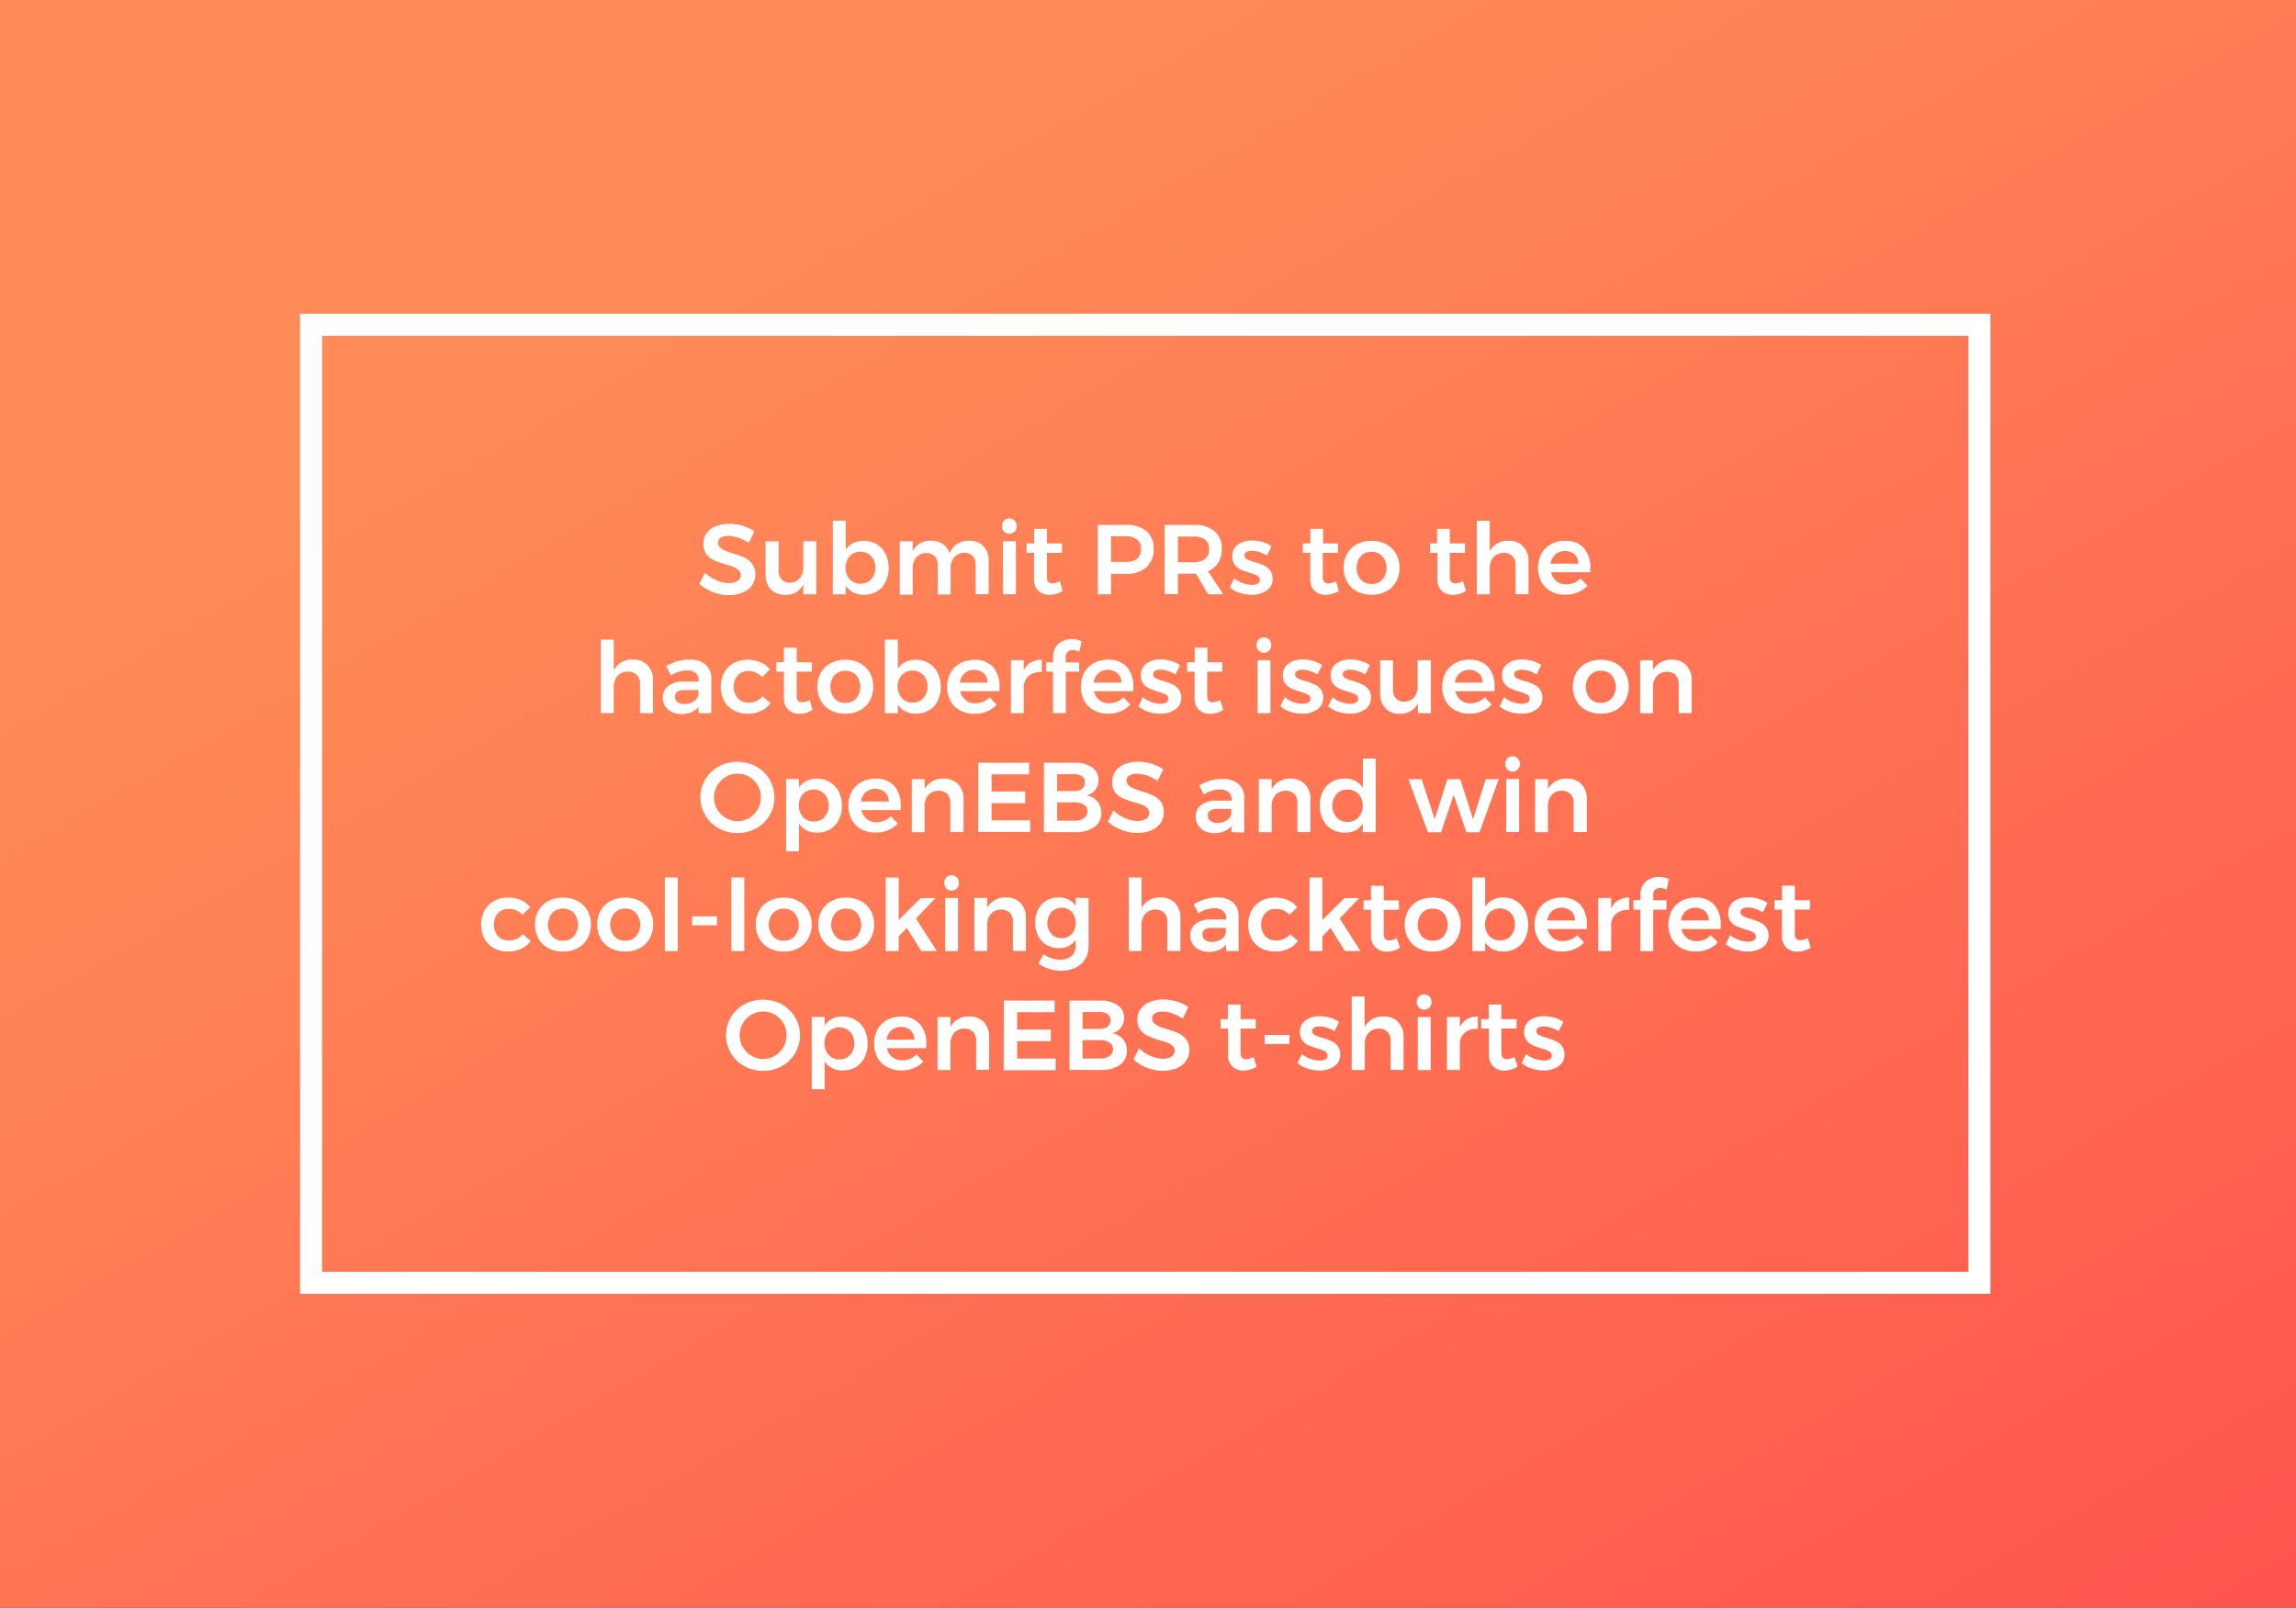 <svg id="Layer_1" data-name="Layer 1" xmlns="http://www.w3.org/2000/svg" xmlns:xlink="http://www.w3.org/1999/xlink" viewBox="0 0 417 292"><rect x="0" y="0" width="417" height="292" fill="#333333" stroke="none"/><defs><style>.cls-1{fill:url(#linear-gradient);}.cls-2{fill:none;stroke:#fff;stroke-miterlimit:10;stroke-width:4px;}.cls-3{fill:#fff;}</style><linearGradient id="linear-gradient" x1="93.16" y1="-53.78" x2="323.84" y2="345.78" gradientUnits="userSpaceOnUse"><stop offset="0.23" stop-color="#ff8c58"/><stop offset="1" stop-color="#ff544e"/></linearGradient></defs><title>pr mobile</title><rect class="cls-1" width="417" height="292"/><rect class="cls-2" x="56.5" y="59" width="303" height="174"/><path class="cls-3" d="M134.08,97.66a6,6,0,0,0-1.79-.32,2.51,2.51,0,0,0-1.37.32,1,1,0,0,0-.5.9,1.18,1.18,0,0,0,.35.87,2.77,2.77,0,0,0,.88.58,14.24,14.24,0,0,0,1.45.5,15.84,15.84,0,0,1,2.1.76,3.75,3.75,0,0,1,1.4,1.12,3.07,3.07,0,0,1,.58,1.94,3.32,3.32,0,0,1-.62,2,3.89,3.89,0,0,1-1.71,1.31,6.49,6.49,0,0,1-2.49.45,7.84,7.84,0,0,1-2.88-.55,8.14,8.14,0,0,1-2.45-1.47l1-2.05a7.38,7.38,0,0,0,2.14,1.39,5.7,5.7,0,0,0,2.21.5,2.81,2.81,0,0,0,1.58-.39,1.27,1.27,0,0,0,.22-1.94,2.62,2.62,0,0,0-.89-.57q-.54-.22-1.48-.49a17.45,17.45,0,0,1-2.09-.74,3.61,3.61,0,0,1-1.39-1.09,3,3,0,0,1-.58-1.92,3.22,3.22,0,0,1,.58-1.92A3.76,3.76,0,0,1,130,95.59a6.35,6.35,0,0,1,2.47-.45,8.39,8.39,0,0,1,2.42.36,8.2,8.2,0,0,1,2.13,1l-1,2.11A9.15,9.15,0,0,0,134.08,97.66Z"/><path class="cls-3" d="M148.26,98.31v9.63H145.9v-1.78a3.46,3.46,0,0,1-3.35,1.87,3.35,3.35,0,0,1-2.56-1,3.77,3.77,0,0,1-.94-2.7v-6h2.36v5.35a2.2,2.2,0,0,0,.55,1.58,2,2,0,0,0,1.52.58,2.23,2.23,0,0,0,1.76-.79,3,3,0,0,0,.65-2V98.31Z"/><path class="cls-3" d="M159.23,98.86a4.19,4.19,0,0,1,1.6,1.74,5.61,5.61,0,0,1,.57,2.57,5.52,5.52,0,0,1-.56,2.54,4.11,4.11,0,0,1-1.58,1.71,4.55,4.55,0,0,1-2.38.61,4.14,4.14,0,0,1-1.91-.42,3.6,3.6,0,0,1-1.37-1.23v1.57h-2.34V94.58h2.34v5.31a3.48,3.48,0,0,1,1.34-1.23,4.1,4.1,0,0,1,1.9-.42A4.54,4.54,0,0,1,159.23,98.86Zm-1,6.34a3,3,0,0,0,.76-2.1,2.94,2.94,0,0,0-.76-2.09,2.76,2.76,0,0,0-3.91,0,3.29,3.29,0,0,0,0,4.19,2.56,2.56,0,0,0,2,.81A2.53,2.53,0,0,0,158.27,105.19Z"/><path class="cls-3" d="M178.63,99.22a3.81,3.81,0,0,1,.94,2.71v6H177.2v-5.33a2.22,2.22,0,0,0-.57-1.61,2,2,0,0,0-1.54-.58,2.31,2.31,0,0,0-1.77.81,2.93,2.93,0,0,0-.66,2v4.75h-2.36v-5.33a2.24,2.24,0,0,0-.56-1.61,2,2,0,0,0-1.53-.58,2.33,2.33,0,0,0-1.79.81,2.92,2.92,0,0,0-.66,2v4.75h-2.34V98.31h2.34v1.78a3.54,3.54,0,0,1,3.38-1.87,3.58,3.58,0,0,1,2.12.6,3.16,3.16,0,0,1,1.2,1.7,3.56,3.56,0,0,1,3.58-2.3A3.36,3.36,0,0,1,178.63,99.22Z"/><path class="cls-3" d="M184.28,94.56a1.4,1.4,0,0,1,.38,1,1.38,1.38,0,0,1-.38,1,1.35,1.35,0,0,1-1.91,0,1.38,1.38,0,0,1-.38-1,1.4,1.4,0,0,1,.38-1,1.35,1.35,0,0,1,1.91,0Zm-2.11,3.74h2.34v9.63h-2.34Z"/><path class="cls-3" d="M193,107.34a4.57,4.57,0,0,1-2.41.7,2.88,2.88,0,0,1-2-.73,2.78,2.78,0,0,1-.79-2.15v-4.75h-1.35l0-1.71h1.37V96.06h2.32V98.7h2.75v1.71h-2.75v4.34a1.4,1.4,0,0,0,.25.94,1,1,0,0,0,.76.28,3.34,3.34,0,0,0,1.37-.4Z"/><path class="cls-3" d="M208.22,96.47a4,4,0,0,1,1.31,3.2,4.33,4.33,0,0,1-1.31,3.36,5.24,5.24,0,0,1-3.68,1.2h-2.75v3.71h-2.41V95.34h5.17A5.44,5.44,0,0,1,208.22,96.47Zm-1.71,5a2.14,2.14,0,0,0,.73-1.76,2.07,2.07,0,0,0-.73-1.73,3.32,3.32,0,0,0-2.1-.58h-2.63v4.66h2.63A3.25,3.25,0,0,0,206.51,101.51Z"/><path class="cls-3" d="M219.41,107.94l-2.18-3.73-.45,0h-2.84v3.71h-2.41V95.34h5.26a5.67,5.67,0,0,1,3.78,1.13,4,4,0,0,1,1.33,3.2,4.74,4.74,0,0,1-.64,2.52,3.92,3.92,0,0,1-1.86,1.57l2.77,4.18Zm-5.47-5.83h2.84a3.21,3.21,0,0,0,2.09-.59,2.16,2.16,0,0,0,.72-1.76,2.08,2.08,0,0,0-.72-1.73,3.28,3.28,0,0,0-2.09-.58h-2.84Z"/><path class="cls-3" d="M228.71,100.27a4.63,4.63,0,0,0-1.38-.23,1.86,1.86,0,0,0-.95.21.69.69,0,0,0-.35.64.76.76,0,0,0,.44.69,7.13,7.13,0,0,0,1.39.51,13.46,13.46,0,0,1,1.66.6,3.13,3.13,0,0,1,1.13.88,2.36,2.36,0,0,1,.48,1.54,2.48,2.48,0,0,1-1.08,2.16,4.63,4.63,0,0,1-2.72.76,6.91,6.91,0,0,1-2.18-.35,5.13,5.13,0,0,1-1.8-1l.81-1.64a4.73,4.73,0,0,0,1.55.87,5.16,5.16,0,0,0,1.71.32,2.06,2.06,0,0,0,1-.22.73.73,0,0,0,.39-.68.81.81,0,0,0-.45-.76,8,8,0,0,0-1.46-.56,12.33,12.33,0,0,1-1.58-.57,2.86,2.86,0,0,1-1.06-.85,2.32,2.32,0,0,1-.45-1.49,2.51,2.51,0,0,1,1-2.17,4.33,4.33,0,0,1,2.6-.75,6.67,6.67,0,0,1,1.88.27,5.83,5.83,0,0,1,1.65.76l-.85,1.69A6.91,6.91,0,0,0,228.71,100.27Z"/><path class="cls-3" d="M243.17,107.34a4.57,4.57,0,0,1-2.41.7,2.88,2.88,0,0,1-2-.73,2.78,2.78,0,0,1-.79-2.15v-4.75h-1.35l0-1.71h1.37V96.06h2.32V98.7H243v1.71h-2.75v4.34a1.4,1.4,0,0,0,.25.94,1,1,0,0,0,.76.28,3.34,3.34,0,0,0,1.37-.4Z"/><path class="cls-3" d="M251.76,98.85a4.42,4.42,0,0,1,1.78,1.72,5,5,0,0,1,.64,2.55,5.09,5.09,0,0,1-.64,2.57,4.4,4.4,0,0,1-1.78,1.73,5.5,5.5,0,0,1-2.64.61,5.59,5.59,0,0,1-2.66-.61,4.39,4.39,0,0,1-1.79-1.73,5.09,5.09,0,0,1-.64-2.57,5,5,0,0,1,.64-2.55,4.41,4.41,0,0,1,1.79-1.72,5.59,5.59,0,0,1,2.66-.61A5.5,5.5,0,0,1,251.76,98.85Zm-4.62,2.2a3.31,3.31,0,0,0,0,4.21,2.58,2.58,0,0,0,2,.81,2.54,2.54,0,0,0,1.94-.81,3.31,3.31,0,0,0,0-4.21,2.54,2.54,0,0,0-1.94-.81A2.58,2.58,0,0,0,247.15,101Z"/><path class="cls-3" d="M266.26,107.34a4.57,4.57,0,0,1-2.41.7,2.88,2.88,0,0,1-2-.73,2.78,2.78,0,0,1-.79-2.15v-4.75h-1.35l0-1.71H261V96.06h2.32V98.7h2.75v1.71h-2.75v4.34a1.4,1.4,0,0,0,.25.94,1,1,0,0,0,.76.28,3.34,3.34,0,0,0,1.37-.4Z"/><path class="cls-3" d="M276.61,99.22a3.76,3.76,0,0,1,1,2.71v6h-2.36v-5.33a2.17,2.17,0,0,0-.58-1.59,2.1,2.1,0,0,0-1.57-.58,2.4,2.4,0,0,0-1.85.79,2.88,2.88,0,0,0-.68,2v4.73h-2.34V94.58h2.34v5.56A3.65,3.65,0,0,1,274,98.22,3.44,3.44,0,0,1,276.61,99.22Z"/><path class="cls-3" d="M287.67,99.55a5.38,5.38,0,0,1,1.16,3.69q0,.47,0,.7h-7.11a2.68,2.68,0,0,0,2.75,2.2,3.65,3.65,0,0,0,1.41-.28,3.46,3.46,0,0,0,1.18-.8l1.26,1.31a4.88,4.88,0,0,1-1.75,1.22,5.9,5.9,0,0,1-2.29.43,5.36,5.36,0,0,1-2.6-.61,4.27,4.27,0,0,1-1.74-1.72,5.59,5.59,0,0,1,0-5.1,4.4,4.4,0,0,1,1.74-1.74,5.13,5.13,0,0,1,2.54-.62A4.38,4.38,0,0,1,287.67,99.55Zm-1,2.83a2.34,2.34,0,0,0-.7-1.69,2.74,2.74,0,0,0-3.48,0,2.74,2.74,0,0,0-.86,1.7Z"/><path class="cls-3" d="M117.6,120.82a3.76,3.76,0,0,1,1,2.71v6h-2.36v-5.33a2.17,2.17,0,0,0-.58-1.59A2.1,2.1,0,0,0,114,122a2.4,2.4,0,0,0-1.85.79,2.88,2.88,0,0,0-.68,2v4.73h-2.34V116.18h2.34v5.56a3.65,3.65,0,0,1,3.47-1.93A3.44,3.44,0,0,1,117.6,120.82Z"/><path class="cls-3" d="M126.87,129.54v-1.17a3.16,3.16,0,0,1-1.3,1,4.77,4.77,0,0,1-1.82.32,3.87,3.87,0,0,1-1.77-.39,2.83,2.83,0,0,1-1.18-1.07,2.89,2.89,0,0,1-.41-1.53,2.56,2.56,0,0,1,1-2.12,4.3,4.3,0,0,1,2.7-.78h2.81v-.25a1.62,1.62,0,0,0-.56-1.31,2.46,2.46,0,0,0-1.62-.47,5.57,5.57,0,0,0-2.86.9L121,121a10.68,10.68,0,0,1,2.06-.91,7.57,7.57,0,0,1,2.17-.28,4.29,4.29,0,0,1,2.91.9,3.21,3.21,0,0,1,1.05,2.52l0,6.3Zm-.83-2.17a1.66,1.66,0,0,0,.81-1.18v-.86h-2.43a2.64,2.64,0,0,0-1.38.28,1,1,0,0,0-.44.91,1.17,1.17,0,0,0,.46,1,2,2,0,0,0,1.25.36A3.06,3.06,0,0,0,126,127.37Z"/><path class="cls-3" d="M135.9,121.89a2.46,2.46,0,0,0-1.9.79,2.91,2.91,0,0,0-.73,2.05,3,3,0,0,0,.73,2.09,2.46,2.46,0,0,0,1.9.79,3.05,3.05,0,0,0,2.59-1.13l1.46,1.21a4.26,4.26,0,0,1-1.71,1.44,5.7,5.7,0,0,1-2.47.5,5.13,5.13,0,0,1-2.53-.61,4.29,4.29,0,0,1-1.72-1.72,5.62,5.62,0,0,1,0-5.12,4.36,4.36,0,0,1,1.73-1.73,5.18,5.18,0,0,1,2.55-.61,5.75,5.75,0,0,1,2.35.46,4.25,4.25,0,0,1,1.68,1.3L138.42,123A3.26,3.26,0,0,0,135.9,121.89Z"/><path class="cls-3" d="M147.58,128.95a4.57,4.57,0,0,1-2.41.7,2.88,2.88,0,0,1-2-.73,2.78,2.78,0,0,1-.79-2.15V122H141l0-1.71h1.37v-2.65h2.32v2.65h2.75V122h-2.75v4.34a1.4,1.4,0,0,0,.25.94,1,1,0,0,0,.76.28,3.34,3.34,0,0,0,1.37-.4Z"/><path class="cls-3" d="M156.18,120.45a4.42,4.42,0,0,1,1.78,1.72,5,5,0,0,1,.64,2.55,5.09,5.09,0,0,1-.64,2.57,4.4,4.4,0,0,1-1.78,1.73,5.5,5.5,0,0,1-2.64.61,5.59,5.59,0,0,1-2.66-.61,4.39,4.39,0,0,1-1.79-1.73,5.09,5.09,0,0,1-.64-2.57,5,5,0,0,1,.64-2.55,4.41,4.41,0,0,1,1.79-1.72,5.59,5.59,0,0,1,2.66-.61A5.5,5.5,0,0,1,156.18,120.45Zm-4.62,2.2a3.31,3.31,0,0,0,0,4.21,2.58,2.58,0,0,0,2,.81,2.54,2.54,0,0,0,1.94-.81,3.31,3.31,0,0,0,0-4.21,2.54,2.54,0,0,0-1.94-.81A2.58,2.58,0,0,0,151.56,122.65Z"/><path class="cls-3" d="M168.69,120.46a4.19,4.19,0,0,1,1.6,1.74,5.61,5.61,0,0,1,.57,2.57,5.52,5.52,0,0,1-.56,2.54,4.11,4.11,0,0,1-1.58,1.71,4.55,4.55,0,0,1-2.38.61,4.14,4.14,0,0,1-1.91-.42,3.6,3.6,0,0,1-1.37-1.23v1.57h-2.34V116.18h2.34v5.31a3.48,3.48,0,0,1,1.34-1.23,4.1,4.1,0,0,1,1.9-.42A4.54,4.54,0,0,1,168.69,120.46Zm-1,6.34a3,3,0,0,0,.76-2.1,2.94,2.94,0,0,0-.76-2.09,2.76,2.76,0,0,0-3.91,0,3.29,3.29,0,0,0,0,4.19,2.56,2.56,0,0,0,2,.81A2.53,2.53,0,0,0,167.73,126.79Z"/><path class="cls-3" d="M180.37,121.15a5.38,5.38,0,0,1,1.16,3.69q0,.47,0,.7H174.4a2.68,2.68,0,0,0,2.75,2.2,3.65,3.65,0,0,0,1.41-.28,3.46,3.46,0,0,0,1.18-.8L181,128a4.88,4.88,0,0,1-1.75,1.22,5.9,5.9,0,0,1-2.29.43,5.36,5.36,0,0,1-2.6-.61,4.27,4.27,0,0,1-1.74-1.72,5.59,5.59,0,0,1,0-5.1,4.4,4.4,0,0,1,1.74-1.74,5.13,5.13,0,0,1,2.54-.62A4.38,4.38,0,0,1,180.37,121.15Zm-1,2.83a2.34,2.34,0,0,0-.7-1.69,2.74,2.74,0,0,0-3.48,0,2.74,2.74,0,0,0-.86,1.7Z"/><path class="cls-3" d="M187.21,120.33a3.89,3.89,0,0,1,2-.51v2.27a3.18,3.18,0,0,0-2.38.69,2.67,2.67,0,0,0-.89,2.12v4.64h-2.34v-9.63h2.34v1.85A3.49,3.49,0,0,1,187.21,120.33Z"/><path class="cls-3" d="M193.92,118.4a1.15,1.15,0,0,0-.35.92v1H196V122h-2.41v7.52h-2.34V122H190V120.3h1.26v-.92a3.33,3.33,0,0,1,.47-1.81,3,3,0,0,1,1.25-1.12,3.86,3.86,0,0,1,1.7-.38,4,4,0,0,1,1.76.41l-.41,1.89a3.38,3.38,0,0,0-1.19-.29A1.31,1.31,0,0,0,193.92,118.4Z"/><path class="cls-3" d="M204.67,121.15a5.38,5.38,0,0,1,1.16,3.69q0,.47,0,.7H198.7a2.68,2.68,0,0,0,2.75,2.2,3.65,3.65,0,0,0,1.41-.28,3.46,3.46,0,0,0,1.18-.8l1.26,1.31a4.88,4.88,0,0,1-1.75,1.22,5.9,5.9,0,0,1-2.29.43,5.36,5.36,0,0,1-2.6-.61,4.27,4.27,0,0,1-1.74-1.72,5.59,5.59,0,0,1,0-5.1,4.4,4.4,0,0,1,1.74-1.74,5.13,5.13,0,0,1,2.54-.62A4.38,4.38,0,0,1,204.67,121.15Zm-1,2.83a2.34,2.34,0,0,0-.7-1.69,2.74,2.74,0,0,0-3.48,0,2.74,2.74,0,0,0-.86,1.7Z"/><path class="cls-3" d="M212.11,121.87a4.63,4.63,0,0,0-1.38-.23,1.86,1.86,0,0,0-.95.21.69.69,0,0,0-.35.64.76.76,0,0,0,.44.69,7.13,7.13,0,0,0,1.39.51,13.46,13.46,0,0,1,1.66.6,3.13,3.13,0,0,1,1.13.88,2.36,2.36,0,0,1,.48,1.54,2.48,2.48,0,0,1-1.08,2.16,4.63,4.63,0,0,1-2.72.76,6.91,6.91,0,0,1-2.18-.35,5.13,5.13,0,0,1-1.8-1l.81-1.64a4.73,4.73,0,0,0,1.55.87,5.16,5.16,0,0,0,1.71.32,2.06,2.06,0,0,0,1-.22.73.73,0,0,0,.39-.68.81.81,0,0,0-.45-.76,8,8,0,0,0-1.46-.56,12.33,12.33,0,0,1-1.58-.57,2.86,2.86,0,0,1-1.06-.85,2.32,2.32,0,0,1-.45-1.49,2.51,2.51,0,0,1,1-2.17,4.33,4.33,0,0,1,2.6-.75,6.67,6.67,0,0,1,1.88.27,5.83,5.83,0,0,1,1.65.76l-.85,1.69A6.91,6.91,0,0,0,212.11,121.87Z"/><path class="cls-3" d="M222.16,128.95a4.57,4.57,0,0,1-2.41.7,2.88,2.88,0,0,1-2-.73,2.78,2.78,0,0,1-.79-2.15V122h-1.35l0-1.71h1.37v-2.65h2.32v2.65H222V122h-2.75v4.34a1.4,1.4,0,0,0,.25.94,1,1,0,0,0,.76.28,3.34,3.34,0,0,0,1.37-.4Z"/><path class="cls-3" d="M230.51,116.17a1.4,1.4,0,0,1,.38,1,1.38,1.38,0,0,1-.38,1,1.35,1.35,0,0,1-1.91,0,1.38,1.38,0,0,1-.38-1,1.4,1.4,0,0,1,.38-1,1.35,1.35,0,0,1,1.91,0Zm-2.11,3.74h2.34v9.63H228.4Z"/><path class="cls-3" d="M237.9,121.87a4.63,4.63,0,0,0-1.38-.23,1.86,1.86,0,0,0-.95.21.69.69,0,0,0-.35.64.76.76,0,0,0,.44.69,7.13,7.13,0,0,0,1.39.51,13.46,13.46,0,0,1,1.66.6,3.13,3.13,0,0,1,1.13.88,2.36,2.36,0,0,1,.48,1.54,2.48,2.48,0,0,1-1.08,2.16,4.63,4.63,0,0,1-2.72.76,6.91,6.91,0,0,1-2.18-.35,5.13,5.13,0,0,1-1.8-1l.81-1.64a4.73,4.73,0,0,0,1.55.87,5.16,5.16,0,0,0,1.71.32,2.06,2.06,0,0,0,1-.22.73.73,0,0,0,.39-.68.81.81,0,0,0-.45-.76,8,8,0,0,0-1.46-.56,12.33,12.33,0,0,1-1.58-.57,2.86,2.86,0,0,1-1.06-.85,2.32,2.32,0,0,1-.45-1.49,2.51,2.51,0,0,1,1-2.17,4.33,4.33,0,0,1,2.6-.75,6.67,6.67,0,0,1,1.88.27,5.83,5.83,0,0,1,1.65.76l-.85,1.69A6.91,6.91,0,0,0,237.9,121.87Z"/><path class="cls-3" d="M246.57,121.87a4.63,4.63,0,0,0-1.38-.23,1.86,1.86,0,0,0-.95.21.69.69,0,0,0-.35.64.76.76,0,0,0,.44.69,7.13,7.13,0,0,0,1.39.51,13.46,13.46,0,0,1,1.66.6,3.13,3.13,0,0,1,1.13.88,2.36,2.36,0,0,1,.48,1.54,2.48,2.48,0,0,1-1.08,2.16,4.63,4.63,0,0,1-2.72.76,6.91,6.91,0,0,1-2.18-.35,5.13,5.13,0,0,1-1.8-1l.81-1.64a4.73,4.73,0,0,0,1.55.87,5.16,5.16,0,0,0,1.71.32,2.06,2.06,0,0,0,1-.22.73.73,0,0,0,.39-.68.81.81,0,0,0-.45-.76,8,8,0,0,0-1.46-.56,12.33,12.33,0,0,1-1.58-.57,2.86,2.86,0,0,1-1.06-.85,2.32,2.32,0,0,1-.45-1.49,2.51,2.51,0,0,1,1-2.17,4.33,4.33,0,0,1,2.6-.75,6.67,6.67,0,0,1,1.88.27,5.83,5.83,0,0,1,1.65.76l-.85,1.69A6.91,6.91,0,0,0,246.57,121.87Z"/><path class="cls-3" d="M259.88,119.91v9.63h-2.36v-1.78a3.46,3.46,0,0,1-3.35,1.87,3.35,3.35,0,0,1-2.56-1,3.77,3.77,0,0,1-.94-2.7v-6H253v5.35a2.2,2.2,0,0,0,.55,1.58,2,2,0,0,0,1.52.58,2.23,2.23,0,0,0,1.76-.79,3,3,0,0,0,.65-2v-4.75Z"/><path class="cls-3" d="M270.28,121.15a5.38,5.38,0,0,1,1.16,3.69q0,.47,0,.7h-7.11a2.68,2.68,0,0,0,2.75,2.2,3.65,3.65,0,0,0,1.41-.28,3.46,3.46,0,0,0,1.18-.8l1.26,1.31a4.88,4.88,0,0,1-1.75,1.22,5.9,5.9,0,0,1-2.29.43,5.36,5.36,0,0,1-2.6-.61,4.27,4.27,0,0,1-1.74-1.72,5.59,5.59,0,0,1,0-5.1,4.4,4.4,0,0,1,1.74-1.74,5.13,5.13,0,0,1,2.54-.62A4.38,4.38,0,0,1,270.28,121.15Zm-1,2.83a2.34,2.34,0,0,0-.7-1.69,2.74,2.74,0,0,0-3.48,0,2.74,2.74,0,0,0-.86,1.7Z"/><path class="cls-3" d="M277.71,121.87a4.63,4.63,0,0,0-1.38-.23,1.86,1.86,0,0,0-.95.21.69.69,0,0,0-.35.64.76.76,0,0,0,.44.69,7.13,7.13,0,0,0,1.39.51,13.46,13.46,0,0,1,1.66.6,3.13,3.13,0,0,1,1.13.88,2.36,2.36,0,0,1,.48,1.54,2.48,2.48,0,0,1-1.08,2.16,4.63,4.63,0,0,1-2.72.76,6.91,6.91,0,0,1-2.18-.35,5.13,5.13,0,0,1-1.8-1l.81-1.64a4.73,4.73,0,0,0,1.55.87,5.16,5.16,0,0,0,1.71.32,2.06,2.06,0,0,0,1-.22.73.73,0,0,0,.39-.68.81.81,0,0,0-.45-.76,8,8,0,0,0-1.46-.56,12.33,12.33,0,0,1-1.58-.57,2.86,2.86,0,0,1-1.06-.85,2.32,2.32,0,0,1-.45-1.49,2.51,2.51,0,0,1,1-2.17,4.33,4.33,0,0,1,2.6-.75,6.67,6.67,0,0,1,1.88.27,5.83,5.83,0,0,1,1.65.76l-.85,1.69A6.91,6.91,0,0,0,277.71,121.87Z"/><path class="cls-3" d="M293.39,120.45a4.42,4.42,0,0,1,1.78,1.72,5,5,0,0,1,.64,2.55,5.09,5.09,0,0,1-.64,2.57,4.4,4.4,0,0,1-1.78,1.73,5.5,5.5,0,0,1-2.64.61,5.59,5.59,0,0,1-2.66-.61,4.39,4.39,0,0,1-1.79-1.73,5.09,5.09,0,0,1-.64-2.57,5,5,0,0,1,.64-2.55,4.41,4.41,0,0,1,1.79-1.72,5.59,5.59,0,0,1,2.66-.61A5.5,5.5,0,0,1,293.39,120.45Zm-4.62,2.2a3.31,3.31,0,0,0,0,4.21,2.58,2.58,0,0,0,2,.81,2.54,2.54,0,0,0,1.94-.81,3.31,3.31,0,0,0,0-4.21,2.54,2.54,0,0,0-1.94-.81A2.58,2.58,0,0,0,288.78,122.65Z"/><path class="cls-3" d="M306.25,120.82a3.76,3.76,0,0,1,1,2.71v6h-2.36v-5.33a2.17,2.17,0,0,0-.58-1.59,2.1,2.1,0,0,0-1.57-.58,2.37,2.37,0,0,0-1.85.79,2.91,2.91,0,0,0-.67,2v4.73h-2.34v-9.63h2.34v1.8a3.65,3.65,0,0,1,3.46-1.89A3.44,3.44,0,0,1,306.25,120.82Z"/><path class="cls-3" d="M137.35,139.22a6.44,6.44,0,0,1,2.42,8.88,6.41,6.41,0,0,1-2.42,2.35,7.17,7.17,0,0,1-6.82,0,6.4,6.4,0,0,1-2.42-2.35,6.38,6.38,0,0,1,2.42-8.88,7.3,7.3,0,0,1,6.82,0Zm-5.52,1.88a4.31,4.31,0,0,0-1.56,5.9,4.34,4.34,0,0,0,1.57,1.57,4.13,4.13,0,0,0,2.13.58,4.05,4.05,0,0,0,2.11-.58,4.23,4.23,0,0,0,1.54-1.57,4.31,4.31,0,0,0,.57-2.18,4.26,4.26,0,0,0-.57-2.17,4.19,4.19,0,0,0-1.54-1.55,4.11,4.11,0,0,0-2.11-.57A4.24,4.24,0,0,0,131.83,141.1Z"/><path class="cls-3" d="M150.74,142.06a4.19,4.19,0,0,1,1.6,1.74,5.61,5.61,0,0,1,.57,2.57,5.52,5.52,0,0,1-.56,2.54,4.11,4.11,0,0,1-1.58,1.71,4.55,4.55,0,0,1-2.38.61,4.14,4.14,0,0,1-1.91-.42,3.6,3.6,0,0,1-1.37-1.23v5.06h-2.34V141.51h2.34v1.58a3.48,3.48,0,0,1,1.34-1.23,4.1,4.1,0,0,1,1.9-.42A4.54,4.54,0,0,1,150.74,142.06Zm-1,6.34a3,3,0,0,0,.76-2.1,2.94,2.94,0,0,0-.76-2.09,2.76,2.76,0,0,0-3.91,0,3.29,3.29,0,0,0,0,4.19,2.56,2.56,0,0,0,2,.81A2.53,2.53,0,0,0,149.78,148.39Z"/><path class="cls-3" d="M162.42,142.75a5.38,5.38,0,0,1,1.16,3.69q0,.47,0,.7h-7.11a2.68,2.68,0,0,0,2.75,2.2,3.65,3.65,0,0,0,1.41-.28,3.46,3.46,0,0,0,1.18-.8l1.26,1.31a4.88,4.88,0,0,1-1.75,1.22,5.9,5.9,0,0,1-2.29.43,5.36,5.36,0,0,1-2.6-.61,4.27,4.27,0,0,1-1.74-1.72,5.59,5.59,0,0,1,0-5.1,4.4,4.4,0,0,1,1.74-1.74,5.13,5.13,0,0,1,2.54-.62A4.38,4.38,0,0,1,162.42,142.75Zm-1,2.83a2.34,2.34,0,0,0-.7-1.69,2.74,2.74,0,0,0-3.48,0,2.74,2.74,0,0,0-.86,1.7Z"/><path class="cls-3" d="M174,142.42a3.76,3.76,0,0,1,1,2.71v6H172.6v-5.33a2.17,2.17,0,0,0-.58-1.59,2.1,2.1,0,0,0-1.57-.58,2.37,2.37,0,0,0-1.85.79,2.91,2.91,0,0,0-.67,2v4.73H165.6v-9.63h2.34v1.8a3.65,3.65,0,0,1,3.46-1.89A3.44,3.44,0,0,1,174,142.42Z"/><path class="cls-3" d="M177.68,138.54h9.23v2.11h-6.82v3.11h6.12v2.11h-6.12V149h7v2.11h-9.45Z"/><path class="cls-3" d="M198.35,139.38a2.7,2.7,0,0,1,1.16,2.3,2.76,2.76,0,0,1-2.2,2.79,3.25,3.25,0,0,1,2,1.08,3.17,3.17,0,0,1,.71,2.11,3,3,0,0,1-1.25,2.55,5.61,5.61,0,0,1-3.41.93h-5.76v-12.6h5.6A5.29,5.29,0,0,1,198.35,139.38Zm-1.84,3.89a1.38,1.38,0,0,0,.53-1.15,1.31,1.31,0,0,0-.53-1.12,2.34,2.34,0,0,0-1.47-.38H192v3.06H195A2.33,2.33,0,0,0,196.52,143.27Zm.33,5.35a1.45,1.45,0,0,0,.65-1.26,1.39,1.39,0,0,0-.65-1.21,3.09,3.09,0,0,0-1.8-.42H192v3.33H195A3,3,0,0,0,196.85,148.62Z"/><path class="cls-3" d="M208.27,140.86a6,6,0,0,0-1.79-.32,2.51,2.51,0,0,0-1.37.32,1,1,0,0,0-.5.9,1.18,1.18,0,0,0,.35.87,2.77,2.77,0,0,0,.88.58,14.24,14.24,0,0,0,1.45.5,15.84,15.84,0,0,1,2.1.76,3.75,3.75,0,0,1,1.4,1.12,3.07,3.07,0,0,1,.58,1.94,3.32,3.32,0,0,1-.62,2,3.89,3.89,0,0,1-1.71,1.31,6.49,6.49,0,0,1-2.49.45,7.84,7.84,0,0,1-2.88-.55,8.14,8.14,0,0,1-2.45-1.47l1-2.05a7.38,7.38,0,0,0,2.14,1.39,5.7,5.7,0,0,0,2.21.5,2.81,2.81,0,0,0,1.58-.39,1.27,1.27,0,0,0,.22-1.94,2.62,2.62,0,0,0-.89-.57q-.54-.22-1.48-.49a17.45,17.45,0,0,1-2.09-.74,3.61,3.61,0,0,1-1.39-1.09A3,3,0,0,1,202,142a3.22,3.22,0,0,1,.58-1.92,3.76,3.76,0,0,1,1.66-1.27,6.35,6.35,0,0,1,2.47-.45,8.39,8.39,0,0,1,2.42.36,8.2,8.2,0,0,1,2.13,1l-1,2.11A9.15,9.15,0,0,0,208.27,140.86Z"/><path class="cls-3" d="M223.65,151.14V150a3.16,3.16,0,0,1-1.3,1,4.77,4.77,0,0,1-1.82.32,3.87,3.87,0,0,1-1.77-.39,2.83,2.83,0,0,1-1.18-1.07,2.89,2.89,0,0,1-.41-1.53,2.56,2.56,0,0,1,1-2.12,4.3,4.3,0,0,1,2.7-.78h2.81v-.25a1.62,1.62,0,0,0-.56-1.31,2.46,2.46,0,0,0-1.62-.47,5.57,5.57,0,0,0-2.86.9l-.85-1.62a10.68,10.68,0,0,1,2.06-.91,7.57,7.57,0,0,1,2.17-.28,4.29,4.29,0,0,1,2.91.9,3.21,3.21,0,0,1,1.05,2.52l0,6.3Zm-.83-2.17a1.66,1.66,0,0,0,.81-1.18v-.86H221.2a2.64,2.64,0,0,0-1.38.28,1,1,0,0,0-.44.91,1.17,1.17,0,0,0,.46,1,2,2,0,0,0,1.25.36A3.06,3.06,0,0,0,222.82,149Z"/><path class="cls-3" d="M237,142.42a3.76,3.76,0,0,1,1,2.71v6h-2.36v-5.33a2.17,2.17,0,0,0-.58-1.59,2.1,2.1,0,0,0-1.57-.58,2.37,2.37,0,0,0-1.85.79,2.91,2.91,0,0,0-.67,2v4.73h-2.34v-9.63h2.34v1.8a3.65,3.65,0,0,1,3.46-1.89A3.44,3.44,0,0,1,237,142.42Z"/><path class="cls-3" d="M249.86,137.78v13.36h-2.34v-1.55a3.47,3.47,0,0,1-1.34,1.23,4.08,4.08,0,0,1-1.9.42,4.58,4.58,0,0,1-2.4-.62,4.24,4.24,0,0,1-1.61-1.75,5.58,5.58,0,0,1-.58-2.58,5.51,5.51,0,0,1,.57-2.55,4.15,4.15,0,0,1,1.6-1.72,4.57,4.57,0,0,1,2.37-.61,4.1,4.1,0,0,1,1.93.43,3.67,3.67,0,0,1,1.37,1.24v-5.31Zm-3.11,10.68a3.3,3.3,0,0,0,0-4.23,2.58,2.58,0,0,0-2-.82,2.55,2.55,0,0,0-2,.82,3.28,3.28,0,0,0,0,4.23,2.55,2.55,0,0,0,2,.82A2.58,2.58,0,0,0,246.75,148.47Z"/><path class="cls-3" d="M255.8,141.53l2.41,0,2.36,7.27,2.29-7.27h2.36l2.32,7.27,2.3-7.27h2.36l-3.49,9.63h-2.39l-2.3-6.79-2.29,6.79h-2.39Z"/><path class="cls-3" d="M275.67,137.76a1.4,1.4,0,0,1,.38,1,1.38,1.38,0,0,1-.38,1,1.35,1.35,0,0,1-1.91,0,1.38,1.38,0,0,1-.38-1,1.4,1.4,0,0,1,.38-1,1.35,1.35,0,0,1,1.91,0Zm-2.11,3.74h2.34v9.63h-2.34Z"/><path class="cls-3" d="M287.21,142.42a3.76,3.76,0,0,1,1,2.71v6H285.8v-5.33a2.17,2.17,0,0,0-.58-1.59,2.1,2.1,0,0,0-1.57-.58,2.37,2.37,0,0,0-1.85.79,2.91,2.91,0,0,0-.67,2v4.73H278.8v-9.63h2.34v1.8a3.65,3.65,0,0,1,3.46-1.89A3.44,3.44,0,0,1,287.21,142.42Z"/><path class="cls-3" d="M92.34,165.09a2.46,2.46,0,0,0-1.9.79,2.91,2.91,0,0,0-.73,2.05,3,3,0,0,0,.73,2.09,2.46,2.46,0,0,0,1.9.79,3.05,3.05,0,0,0,2.59-1.13l1.46,1.21a4.26,4.26,0,0,1-1.71,1.44,5.7,5.7,0,0,1-2.47.5,5.13,5.13,0,0,1-2.53-.61A4.29,4.29,0,0,1,88,170.5a5.62,5.62,0,0,1,0-5.12,4.36,4.36,0,0,1,1.73-1.73,5.18,5.18,0,0,1,2.55-.61,5.75,5.75,0,0,1,2.35.46,4.25,4.25,0,0,1,1.68,1.3l-1.42,1.35A3.26,3.26,0,0,0,92.34,165.09Z"/><path class="cls-3" d="M104.9,163.65a4.42,4.42,0,0,1,1.78,1.72,5,5,0,0,1,.64,2.55,5.09,5.09,0,0,1-.64,2.57,4.4,4.4,0,0,1-1.78,1.73,5.5,5.5,0,0,1-2.64.61,5.59,5.59,0,0,1-2.66-.61,4.39,4.39,0,0,1-1.79-1.73,5.09,5.09,0,0,1-.64-2.57,5,5,0,0,1,.64-2.55,4.41,4.41,0,0,1,1.79-1.72,5.59,5.59,0,0,1,2.66-.61A5.5,5.5,0,0,1,104.9,163.65Zm-4.62,2.2a3.31,3.31,0,0,0,0,4.21,2.58,2.58,0,0,0,2,.81,2.54,2.54,0,0,0,1.94-.81,3.31,3.31,0,0,0,0-4.21,2.54,2.54,0,0,0-1.94-.81A2.58,2.58,0,0,0,100.28,165.85Z"/><path class="cls-3" d="M116.2,163.65a4.42,4.42,0,0,1,1.78,1.72,5,5,0,0,1,.64,2.55,5.09,5.09,0,0,1-.64,2.57,4.4,4.4,0,0,1-1.78,1.73,5.5,5.5,0,0,1-2.64.61,5.59,5.59,0,0,1-2.66-.61,4.39,4.39,0,0,1-1.79-1.73,5.09,5.09,0,0,1-.64-2.57,5,5,0,0,1,.64-2.55,4.41,4.41,0,0,1,1.79-1.72,5.59,5.59,0,0,1,2.66-.61A5.5,5.5,0,0,1,116.2,163.65Zm-4.62,2.2a3.31,3.31,0,0,0,0,4.21,2.58,2.58,0,0,0,2,.81,2.54,2.54,0,0,0,1.94-.81,3.31,3.31,0,0,0,0-4.21,2.54,2.54,0,0,0-1.94-.81A2.58,2.58,0,0,0,111.58,165.85Z"/><path class="cls-3" d="M120.75,159.38h2.34v13.36h-2.34Z"/><path class="cls-3" d="M125.7,166.44h4.52v1.62H125.7Z"/><path class="cls-3" d="M132.84,159.38h2.34v13.36h-2.34Z"/><path class="cls-3" d="M145,163.65a4.42,4.42,0,0,1,1.78,1.72,5,5,0,0,1,.64,2.55,5.09,5.09,0,0,1-.64,2.57,4.4,4.4,0,0,1-1.78,1.73,5.5,5.5,0,0,1-2.64.61,5.59,5.59,0,0,1-2.66-.61,4.39,4.39,0,0,1-1.79-1.73,5.09,5.09,0,0,1-.64-2.57,5,5,0,0,1,.64-2.55,4.41,4.41,0,0,1,1.79-1.72,5.59,5.59,0,0,1,2.66-.61A5.5,5.5,0,0,1,145,163.65Zm-4.62,2.2a3.31,3.31,0,0,0,0,4.21,2.58,2.58,0,0,0,2,.81,2.54,2.54,0,0,0,1.94-.81,3.31,3.31,0,0,0,0-4.21,2.54,2.54,0,0,0-1.94-.81A2.58,2.58,0,0,0,140.42,165.85Z"/><path class="cls-3" d="M156.34,163.65a4.42,4.42,0,0,1,1.78,1.72,5,5,0,0,1,.64,2.55,5.09,5.09,0,0,1-.64,2.57,4.4,4.4,0,0,1-1.78,1.73,5.5,5.5,0,0,1-2.64.61,5.59,5.59,0,0,1-2.66-.61,4.39,4.39,0,0,1-1.79-1.73,5.09,5.09,0,0,1-.64-2.57,5,5,0,0,1,.64-2.55,4.41,4.41,0,0,1,1.79-1.72,5.59,5.59,0,0,1,2.66-.61A5.5,5.5,0,0,1,156.34,163.65Zm-4.62,2.2a3.31,3.31,0,0,0,0,4.21,2.58,2.58,0,0,0,2,.81,2.54,2.54,0,0,0,1.94-.81,3.31,3.31,0,0,0,0-4.21,2.54,2.54,0,0,0-1.94-.81A2.58,2.58,0,0,0,151.72,165.85Z"/><path class="cls-3" d="M167.31,172.74l-2.61-4.21-1.48,1.55v2.66h-2.34V159.38h2.34v7.74l4-4h2.7l-3.56,3.71,3.78,5.9Z"/><path class="cls-3" d="M173.79,159.37a1.4,1.4,0,0,1,.38,1,1.38,1.38,0,0,1-.38,1,1.35,1.35,0,0,1-1.91,0,1.38,1.38,0,0,1-.38-1,1.4,1.4,0,0,1,.38-1,1.35,1.35,0,0,1,1.91,0Zm-2.11,3.74H174v9.63h-2.34Z"/><path class="cls-3" d="M185.33,164a3.76,3.76,0,0,1,1,2.71v6h-2.36v-5.33a2.17,2.17,0,0,0-.58-1.59,2.1,2.1,0,0,0-1.57-.58,2.37,2.37,0,0,0-1.85.79,2.91,2.91,0,0,0-.67,2v4.73h-2.34v-9.63h2.34v1.8a3.65,3.65,0,0,1,3.46-1.89A3.44,3.44,0,0,1,185.33,164Z"/><path class="cls-3" d="M197.71,163.11v8.71a4.48,4.48,0,0,1-.62,2.38,4.08,4.08,0,0,1-1.76,1.57,6.08,6.08,0,0,1-2.66.55A7.07,7.07,0,0,1,188.6,175l.94-1.69a5,5,0,0,0,3,1,3,3,0,0,0,2.06-.67,2.29,2.29,0,0,0,.76-1.82v-1.13a3.2,3.2,0,0,1-1.26,1.13,4,4,0,0,1-1.8.39,4.24,4.24,0,0,1-2.23-.58,4,4,0,0,1-1.51-1.64,5.23,5.23,0,0,1-.54-2.42,5.07,5.07,0,0,1,.54-2.38,4,4,0,0,1,1.51-1.61,4.3,4.3,0,0,1,2.23-.58,3.92,3.92,0,0,1,1.79.4,3.31,3.31,0,0,1,1.27,1.12v-1.44Zm-3.05,6.54a3.14,3.14,0,0,0,0-4,2.6,2.6,0,0,0-3.69,0,3.07,3.07,0,0,0,0,4,2.61,2.61,0,0,0,3.69,0Z"/><path class="cls-3" d="M213.39,164a3.76,3.76,0,0,1,1,2.71v6H212v-5.33a2.17,2.17,0,0,0-.58-1.59,2.1,2.1,0,0,0-1.57-.58A2.4,2.4,0,0,0,208,166a2.88,2.88,0,0,0-.68,2v4.73H205V159.38h2.34v5.56a3.65,3.65,0,0,1,3.47-1.93A3.44,3.44,0,0,1,213.39,164Z"/><path class="cls-3" d="M222.66,172.74v-1.17a3.16,3.16,0,0,1-1.3,1,4.77,4.77,0,0,1-1.82.32,3.87,3.87,0,0,1-1.77-.39,2.83,2.83,0,0,1-1.18-1.07,2.89,2.89,0,0,1-.41-1.53,2.56,2.56,0,0,1,1-2.12,4.3,4.3,0,0,1,2.7-.78h2.81v-.25a1.62,1.62,0,0,0-.56-1.31,2.46,2.46,0,0,0-1.62-.47,5.57,5.57,0,0,0-2.86.9l-.85-1.62a10.68,10.68,0,0,1,2.06-.91A7.57,7.57,0,0,1,221,163a4.29,4.29,0,0,1,2.91.9,3.21,3.21,0,0,1,1.05,2.52l0,6.3Zm-.83-2.17a1.66,1.66,0,0,0,.81-1.18v-.86h-2.43a2.64,2.64,0,0,0-1.38.28,1,1,0,0,0-.44.91,1.17,1.17,0,0,0,.46,1,2,2,0,0,0,1.25.36A3.06,3.06,0,0,0,221.83,170.57Z"/><path class="cls-3" d="M231.69,165.09a2.46,2.46,0,0,0-1.9.79,2.91,2.91,0,0,0-.73,2.05,3,3,0,0,0,.73,2.09,2.46,2.46,0,0,0,1.9.79,3.05,3.05,0,0,0,2.59-1.13l1.46,1.21a4.26,4.26,0,0,1-1.71,1.44,5.7,5.7,0,0,1-2.47.5,5.13,5.13,0,0,1-2.53-.61,4.29,4.29,0,0,1-1.72-1.72,5.62,5.62,0,0,1,0-5.12,4.36,4.36,0,0,1,1.73-1.73,5.18,5.18,0,0,1,2.55-.61,5.75,5.75,0,0,1,2.35.46,4.25,4.25,0,0,1,1.68,1.3l-1.42,1.35A3.26,3.26,0,0,0,231.69,165.09Z"/><path class="cls-3" d="M244.26,172.74l-2.61-4.21-1.48,1.55v2.66h-2.34V159.38h2.34v7.74l4-4h2.7l-3.56,3.71,3.78,5.9Z"/><path class="cls-3" d="M254.27,172.15a4.57,4.57,0,0,1-2.41.7,2.88,2.88,0,0,1-2-.73A2.78,2.78,0,0,1,249,170v-4.75h-1.35l0-1.71H249v-2.65h2.32v2.65h2.75v1.71h-2.75v4.34a1.4,1.4,0,0,0,.25.94,1,1,0,0,0,.76.28,3.34,3.34,0,0,0,1.37-.4Z"/><path class="cls-3" d="M262.86,163.65a4.42,4.42,0,0,1,1.78,1.72,5,5,0,0,1,.64,2.55,5.09,5.09,0,0,1-.64,2.57,4.4,4.4,0,0,1-1.78,1.73,5.5,5.5,0,0,1-2.64.61,5.59,5.59,0,0,1-2.66-.61,4.39,4.39,0,0,1-1.79-1.73,5.09,5.09,0,0,1-.64-2.57,5,5,0,0,1,.64-2.55,4.41,4.41,0,0,1,1.79-1.72,5.59,5.59,0,0,1,2.66-.61A5.5,5.5,0,0,1,262.86,163.65Zm-4.62,2.2a3.31,3.31,0,0,0,0,4.21,2.58,2.58,0,0,0,2,.81,2.54,2.54,0,0,0,1.94-.81,3.31,3.31,0,0,0,0-4.21,2.54,2.54,0,0,0-1.94-.81A2.58,2.58,0,0,0,258.25,165.85Z"/><path class="cls-3" d="M275.37,163.66a4.19,4.19,0,0,1,1.6,1.74,5.61,5.61,0,0,1,.57,2.57,5.52,5.52,0,0,1-.56,2.54,4.11,4.11,0,0,1-1.58,1.71,4.55,4.55,0,0,1-2.38.61,4.14,4.14,0,0,1-1.91-.42,3.6,3.6,0,0,1-1.37-1.23v1.57h-2.34V159.38h2.34v5.31a3.48,3.48,0,0,1,1.34-1.23A4.1,4.1,0,0,1,273,163,4.54,4.54,0,0,1,275.37,163.66Zm-1,6.34a3,3,0,0,0,.76-2.1,2.94,2.94,0,0,0-.76-2.09,2.76,2.76,0,0,0-3.91,0,3.29,3.29,0,0,0,0,4.19,2.56,2.56,0,0,0,2,.81A2.53,2.53,0,0,0,274.41,170Z"/><path class="cls-3" d="M287.05,164.35a5.38,5.38,0,0,1,1.16,3.69q0,.47,0,.7h-7.11a2.68,2.68,0,0,0,2.75,2.2,3.65,3.65,0,0,0,1.41-.28,3.46,3.46,0,0,0,1.18-.8l1.26,1.31a4.88,4.88,0,0,1-1.75,1.22,5.9,5.9,0,0,1-2.29.43,5.36,5.36,0,0,1-2.6-.61,4.27,4.27,0,0,1-1.74-1.72,5.59,5.59,0,0,1,0-5.1,4.4,4.4,0,0,1,1.74-1.74,5.13,5.13,0,0,1,2.54-.62A4.38,4.38,0,0,1,287.05,164.35Zm-1,2.83a2.34,2.34,0,0,0-.7-1.69,2.74,2.74,0,0,0-3.48,0,2.74,2.74,0,0,0-.86,1.7Z"/><path class="cls-3" d="M293.89,163.53a3.89,3.89,0,0,1,2-.51v2.27a3.18,3.18,0,0,0-2.38.69,2.67,2.67,0,0,0-.89,2.12v4.64h-2.34v-9.63h2.34V165A3.49,3.49,0,0,1,293.89,163.53Z"/><path class="cls-3" d="M300.61,161.6a1.15,1.15,0,0,0-.35.92v1h2.41v1.71h-2.41v7.52h-2.34v-7.52h-1.26V163.5h1.26v-.92a3.33,3.33,0,0,1,.47-1.81,3,3,0,0,1,1.25-1.12,3.86,3.86,0,0,1,1.7-.38,4,4,0,0,1,1.76.41l-.41,1.89a3.38,3.38,0,0,0-1.19-.29A1.31,1.31,0,0,0,300.61,161.6Z"/><path class="cls-3" d="M311.35,164.35a5.38,5.38,0,0,1,1.16,3.69q0,.47,0,.7h-7.11a2.68,2.68,0,0,0,2.75,2.2,3.65,3.65,0,0,0,1.41-.28,3.46,3.46,0,0,0,1.18-.8l1.26,1.31a4.88,4.88,0,0,1-1.75,1.22,5.9,5.9,0,0,1-2.29.43,5.36,5.36,0,0,1-2.6-.61,4.27,4.27,0,0,1-1.74-1.72,5.59,5.59,0,0,1,0-5.1,4.4,4.4,0,0,1,1.74-1.74,5.13,5.13,0,0,1,2.54-.62A4.38,4.38,0,0,1,311.35,164.35Zm-1,2.83a2.34,2.34,0,0,0-.7-1.69,2.74,2.74,0,0,0-3.48,0,2.74,2.74,0,0,0-.86,1.7Z"/><path class="cls-3" d="M318.79,165.07a4.63,4.63,0,0,0-1.38-.23,1.86,1.86,0,0,0-.95.21.69.69,0,0,0-.35.64.76.76,0,0,0,.44.69,7.13,7.13,0,0,0,1.39.51,13.46,13.46,0,0,1,1.66.6,3.13,3.13,0,0,1,1.13.88,2.36,2.36,0,0,1,.48,1.54,2.48,2.48,0,0,1-1.08,2.16,4.63,4.63,0,0,1-2.72.76,6.91,6.91,0,0,1-2.18-.35,5.13,5.13,0,0,1-1.8-1l.81-1.64a4.73,4.73,0,0,0,1.55.87,5.16,5.16,0,0,0,1.71.32,2.06,2.06,0,0,0,1-.22.73.73,0,0,0,.39-.68.81.81,0,0,0-.45-.76,8,8,0,0,0-1.46-.56,12.33,12.33,0,0,1-1.58-.57,2.86,2.86,0,0,1-1.06-.85,2.32,2.32,0,0,1-.45-1.49,2.51,2.51,0,0,1,1-2.17,4.33,4.33,0,0,1,2.6-.75,6.67,6.67,0,0,1,1.88.27,5.83,5.83,0,0,1,1.65.76l-.85,1.69A6.91,6.91,0,0,0,318.79,165.07Z"/><path class="cls-3" d="M328.84,172.15a4.57,4.57,0,0,1-2.41.7,2.88,2.88,0,0,1-2-.73,2.78,2.78,0,0,1-.79-2.15v-4.75h-1.35l0-1.71h1.37v-2.65h2.32v2.65h2.75v1.71h-2.75v4.34a1.4,1.4,0,0,0,.25.94,1,1,0,0,0,.76.28,3.34,3.34,0,0,0,1.37-.4Z"/><path class="cls-3" d="M142,182.42a6.44,6.44,0,0,1,2.42,8.88,6.41,6.41,0,0,1-2.42,2.35,7.17,7.17,0,0,1-6.82,0,6.4,6.4,0,0,1-2.42-2.35,6.38,6.38,0,0,1,2.42-8.88,7.3,7.3,0,0,1,6.82,0Zm-5.52,1.88a4.31,4.31,0,0,0-1.56,5.9,4.34,4.34,0,0,0,1.57,1.57,4.13,4.13,0,0,0,2.13.58,4.05,4.05,0,0,0,2.11-.58,4.23,4.23,0,0,0,1.54-1.57,4.31,4.31,0,0,0,.57-2.18,4.26,4.26,0,0,0-.57-2.17,4.19,4.19,0,0,0-1.54-1.55,4.11,4.11,0,0,0-2.11-.57A4.24,4.24,0,0,0,136.48,184.3Z"/><path class="cls-3" d="M155.39,185.26A4.19,4.19,0,0,1,157,187a5.61,5.61,0,0,1,.57,2.57,5.52,5.52,0,0,1-.56,2.54,4.11,4.11,0,0,1-1.58,1.71,4.55,4.55,0,0,1-2.38.61,4.14,4.14,0,0,1-1.91-.42,3.6,3.6,0,0,1-1.37-1.23v5.06h-2.34V184.71h2.34v1.58a3.48,3.48,0,0,1,1.34-1.23,4.1,4.1,0,0,1,1.9-.42A4.54,4.54,0,0,1,155.39,185.26Zm-1,6.34a3,3,0,0,0,.76-2.1,2.94,2.94,0,0,0-.76-2.09,2.76,2.76,0,0,0-3.91,0,3.29,3.29,0,0,0,0,4.19,2.56,2.56,0,0,0,2,.81A2.53,2.53,0,0,0,154.42,191.59Z"/><path class="cls-3" d="M167.07,186a5.38,5.38,0,0,1,1.16,3.69q0,.47,0,.7H161.1a2.68,2.68,0,0,0,2.75,2.2,3.65,3.65,0,0,0,1.41-.28,3.46,3.46,0,0,0,1.18-.8l1.26,1.31A4.88,4.88,0,0,1,166,194a5.9,5.9,0,0,1-2.29.43,5.36,5.36,0,0,1-2.6-.61,4.27,4.27,0,0,1-1.74-1.72,5.59,5.59,0,0,1,0-5.1,4.4,4.4,0,0,1,1.74-1.74,5.13,5.13,0,0,1,2.54-.62A4.38,4.38,0,0,1,167.07,186Zm-1,2.83a2.34,2.34,0,0,0-.7-1.69,2.74,2.74,0,0,0-3.48,0,2.74,2.74,0,0,0-.86,1.7Z"/><path class="cls-3" d="M178.65,185.62a3.76,3.76,0,0,1,1,2.71v6h-2.36V189a2.17,2.17,0,0,0-.58-1.59,2.1,2.1,0,0,0-1.57-.58,2.37,2.37,0,0,0-1.85.79,2.91,2.91,0,0,0-.67,2v4.73h-2.34v-9.63h2.34v1.8a3.65,3.65,0,0,1,3.46-1.89A3.44,3.44,0,0,1,178.65,185.62Z"/><path class="cls-3" d="M182.32,181.74h9.23v2.11h-6.82V187h6.12v2.11h-6.12v3.17h7v2.11h-9.45Z"/><path class="cls-3" d="M203,182.58a2.7,2.7,0,0,1,1.16,2.3,2.76,2.76,0,0,1-2.2,2.79,3.25,3.25,0,0,1,2,1.08,3.17,3.17,0,0,1,.71,2.11,3,3,0,0,1-1.25,2.55,5.61,5.61,0,0,1-3.41.93h-5.76v-12.6h5.6A5.29,5.29,0,0,1,203,182.58Zm-1.84,3.89a1.38,1.38,0,0,0,.53-1.15,1.31,1.31,0,0,0-.53-1.12,2.34,2.34,0,0,0-1.47-.38h-3.06v3.06h3.06A2.33,2.33,0,0,0,201.16,186.47Zm.33,5.35a1.45,1.45,0,0,0,.65-1.26,1.39,1.39,0,0,0-.65-1.21,3.09,3.09,0,0,0-1.8-.42h-3.06v3.33h3.06A3,3,0,0,0,201.49,191.82Z"/><path class="cls-3" d="M212.91,184.06a6,6,0,0,0-1.79-.32,2.51,2.51,0,0,0-1.37.32,1,1,0,0,0-.5.9,1.18,1.18,0,0,0,.35.87,2.77,2.77,0,0,0,.88.58,14.24,14.24,0,0,0,1.45.5,15.84,15.84,0,0,1,2.1.76,3.75,3.75,0,0,1,1.4,1.12,3.07,3.07,0,0,1,.58,1.94,3.32,3.32,0,0,1-.62,2,3.89,3.89,0,0,1-1.71,1.31,6.49,6.49,0,0,1-2.49.45,7.84,7.84,0,0,1-2.88-.55,8.14,8.14,0,0,1-2.45-1.47l1-2.05A7.38,7.38,0,0,0,209,191.8a5.7,5.7,0,0,0,2.21.5,2.81,2.81,0,0,0,1.58-.39A1.27,1.27,0,0,0,213,190a2.62,2.62,0,0,0-.89-.57q-.54-.22-1.48-.49a17.45,17.45,0,0,1-2.09-.74,3.61,3.61,0,0,1-1.39-1.09,3,3,0,0,1-.58-1.92,3.22,3.22,0,0,1,.58-1.92,3.76,3.76,0,0,1,1.66-1.27,6.35,6.35,0,0,1,2.47-.45,8.39,8.39,0,0,1,2.42.36,8.2,8.2,0,0,1,2.13,1l-1,2.11A9.15,9.15,0,0,0,212.91,184.06Z"/><path class="cls-3" d="M228.24,193.75a4.57,4.57,0,0,1-2.41.7,2.88,2.88,0,0,1-2-.73,2.78,2.78,0,0,1-.79-2.15v-4.75h-1.35l0-1.71H223v-2.65h2.32v2.65h2.75v1.71h-2.75v4.34a1.4,1.4,0,0,0,.25.94,1,1,0,0,0,.76.28,3.34,3.34,0,0,0,1.37-.4Z"/><path class="cls-3" d="M229.68,188h4.52v1.62h-4.52Z"/><path class="cls-3" d="M241,186.67a4.63,4.63,0,0,0-1.38-.23,1.86,1.86,0,0,0-.95.21.69.69,0,0,0-.35.64.76.76,0,0,0,.44.69,7.13,7.13,0,0,0,1.39.51,13.46,13.46,0,0,1,1.66.6,3.13,3.13,0,0,1,1.13.88,2.36,2.36,0,0,1,.48,1.54,2.48,2.48,0,0,1-1.08,2.16,4.63,4.63,0,0,1-2.72.76,6.91,6.91,0,0,1-2.18-.35,5.13,5.13,0,0,1-1.8-1l.81-1.64a4.73,4.73,0,0,0,1.55.87,5.16,5.16,0,0,0,1.71.32,2.06,2.06,0,0,0,1-.22.73.73,0,0,0,.39-.68.81.81,0,0,0-.45-.76,8,8,0,0,0-1.46-.56,12.33,12.33,0,0,1-1.58-.57,2.86,2.86,0,0,1-1.06-.85,2.32,2.32,0,0,1-.45-1.49,2.51,2.51,0,0,1,1-2.17,4.33,4.33,0,0,1,2.6-.75,6.67,6.67,0,0,1,1.88.27,5.83,5.83,0,0,1,1.65.76l-.85,1.69A6.91,6.91,0,0,0,241,186.67Z"/><path class="cls-3" d="M253.92,185.62a3.76,3.76,0,0,1,1,2.71v6h-2.36V189a2.17,2.17,0,0,0-.58-1.59,2.1,2.1,0,0,0-1.57-.58,2.4,2.4,0,0,0-1.85.79,2.88,2.88,0,0,0-.68,2v4.73H245.5V181h2.34v5.56a3.65,3.65,0,0,1,3.47-1.93A3.44,3.44,0,0,1,253.92,185.62Z"/><path class="cls-3" d="M259.61,181a1.4,1.4,0,0,1,.38,1,1.38,1.38,0,0,1-.38,1,1.35,1.35,0,0,1-1.91,0,1.38,1.38,0,0,1-.38-1,1.4,1.4,0,0,1,.38-1,1.35,1.35,0,0,1,1.91,0Zm-2.11,3.74h2.34v9.63h-2.34Z"/><path class="cls-3" d="M266.41,185.13a3.89,3.89,0,0,1,2-.51v2.27a3.18,3.18,0,0,0-2.38.69,2.67,2.67,0,0,0-.89,2.12v4.64h-2.34v-9.63h2.34v1.85A3.49,3.49,0,0,1,266.41,185.13Z"/><path class="cls-3" d="M275.63,193.75a4.57,4.57,0,0,1-2.41.7,2.88,2.88,0,0,1-2-.73,2.78,2.78,0,0,1-.79-2.15v-4.75H269l0-1.71h1.37v-2.65h2.32v2.65h2.75v1.71h-2.75v4.34a1.4,1.4,0,0,0,.25.94,1,1,0,0,0,.76.28,3.34,3.34,0,0,0,1.37-.4Z"/><path class="cls-3" d="M281.72,186.67a4.63,4.63,0,0,0-1.38-.23,1.86,1.86,0,0,0-.95.21.69.69,0,0,0-.35.64.76.76,0,0,0,.44.69,7.13,7.13,0,0,0,1.39.51,13.46,13.46,0,0,1,1.66.6,3.13,3.13,0,0,1,1.13.88,2.36,2.36,0,0,1,.48,1.54,2.48,2.48,0,0,1-1.08,2.16,4.63,4.63,0,0,1-2.72.76,6.91,6.91,0,0,1-2.18-.35,5.13,5.13,0,0,1-1.8-1l.81-1.64a4.73,4.73,0,0,0,1.55.87,5.16,5.16,0,0,0,1.71.32,2.06,2.06,0,0,0,1-.22.73.73,0,0,0,.39-.68.81.81,0,0,0-.45-.76,8,8,0,0,0-1.46-.56,12.33,12.33,0,0,1-1.58-.57,2.86,2.86,0,0,1-1.06-.85,2.32,2.32,0,0,1-.45-1.49,2.51,2.51,0,0,1,1-2.17,4.33,4.33,0,0,1,2.6-.75,6.67,6.67,0,0,1,1.88.27,5.83,5.83,0,0,1,1.65.76l-.85,1.69A6.91,6.91,0,0,0,281.72,186.67Z"/></svg>
